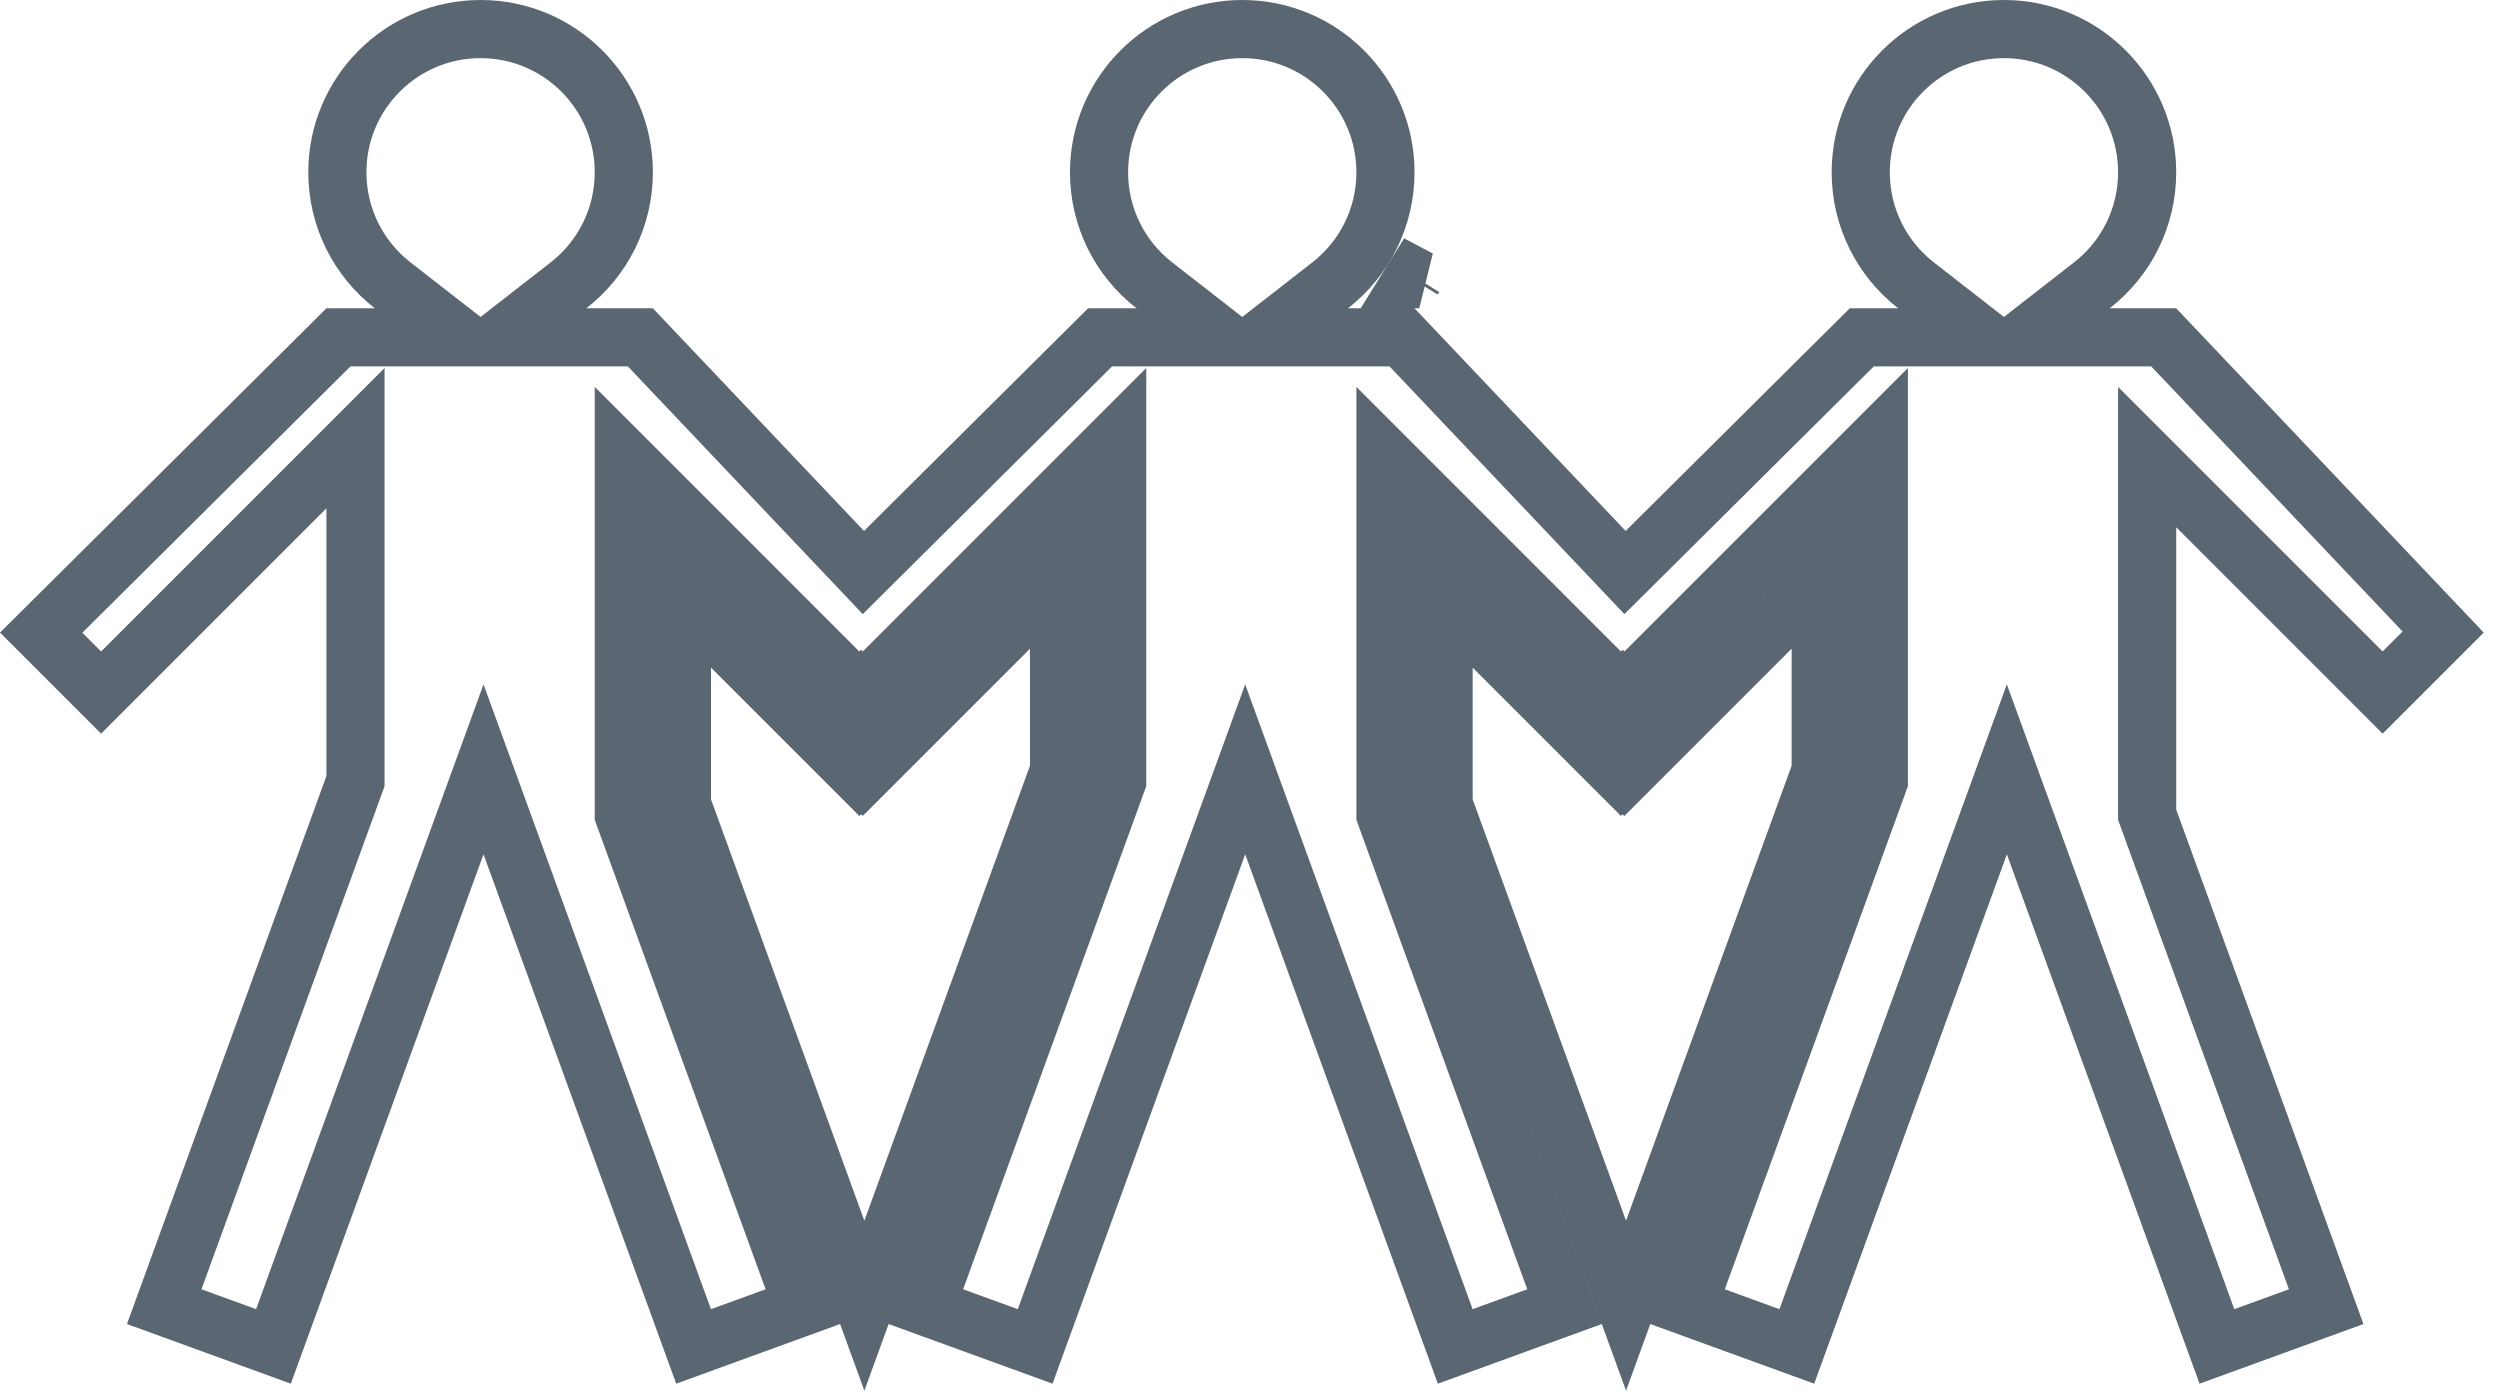 <?xml version="1.0" encoding="UTF-8" standalone="no"?>
<svg width="86px" height="48px" viewBox="0 0 86 48" version="1.1" xmlns="http://www.w3.org/2000/svg" xmlns:xlink="http://www.w3.org/1999/xlink">
    <defs></defs>
    <g id="-home" stroke="none" stroke-width="1" fill="none" fill-rule="evenodd">
        <g id="home---1280up" transform="translate(-679, -2236)" stroke="#5A6772" stroke-width="2">
            <g id="Group-9" transform="translate(679, 2236)">
                <path d="M21.459,15.724 L30.266,24.532 L29.559,25.239 L28.851,24.532 L29.619,23.764 L30.387,24.532 L29.68,25.239 L28.973,24.532 L38.431,15.073 L38.431,26.869 L31.85,44.949 L35.609,46.317 L42.835,26.465 L50.06,46.317 L53.819,44.949 L47.66,28.027 L47.66,15.724 L56.467,24.532 L55.76,25.239 L55.053,24.532 L55.821,23.764 L56.589,24.532 L55.881,25.239 L55.174,24.532 L64.632,15.073 L64.632,26.869 L58.052,44.949 L61.811,46.317 L69.036,26.465 L76.262,46.317 L80.021,44.949 L73.862,28.027 L73.862,15.724 L81.962,23.824 L84.044,21.742 L74.432,11.605 L69.661,11.605 L71.959,9.816 C73.152,8.888 73.862,7.467 73.862,5.927 C73.862,3.206 71.656,1 68.935,1 C66.214,1 64.009,3.206 64.009,5.927 C64.009,7.467 64.719,8.888 65.911,9.816 L68.209,11.605 L64.045,11.605 L55.901,19.695 L48.23,11.605 L43.46,11.605 L45.757,9.816 C46.95,8.888 47.66,7.467 47.66,5.927 C47.66,3.206 45.454,1 42.734,1 C40.013,1 37.807,3.206 37.807,5.927 C37.807,7.467 38.517,8.888 39.71,9.816 L42.007,11.605 L37.843,11.605 L29.7,19.695 L22.029,11.605 L17.258,11.605 L19.556,9.816 C20.748,8.888 21.459,7.467 21.459,5.927 C21.459,3.206 19.253,1 16.532,1 C13.811,1 11.605,3.206 11.605,5.927 C11.605,7.467 12.316,8.888 13.508,9.816 L15.806,11.605 L11.642,11.605 L1.417,21.763 L3.478,23.824 L12.229,15.073 L12.229,26.869 L5.649,44.949 L9.407,46.317 L16.633,26.465 L23.859,46.317 L27.618,44.949 L21.459,28.027 L21.459,15.724 Z M29.734,44.916 L36.431,26.517 L36.431,19.902 L29.68,26.653 L29.619,26.592 L29.559,26.653 L23.459,20.553 L23.459,27.675 L29.734,44.916 Z M48.658,9.518 C48.64,9.547 48.622,9.576 48.604,9.605 L48.66,9.605 L48.823,9.605 L48.658,9.518 Z M55.936,44.916 L62.632,26.517 L62.632,19.902 L55.881,26.653 L55.821,26.592 L55.76,26.653 L49.66,20.553 L49.66,27.675 L55.936,44.916 Z" id="Combined-Shape"></path>
            </g>
        </g>
    </g>
</svg>